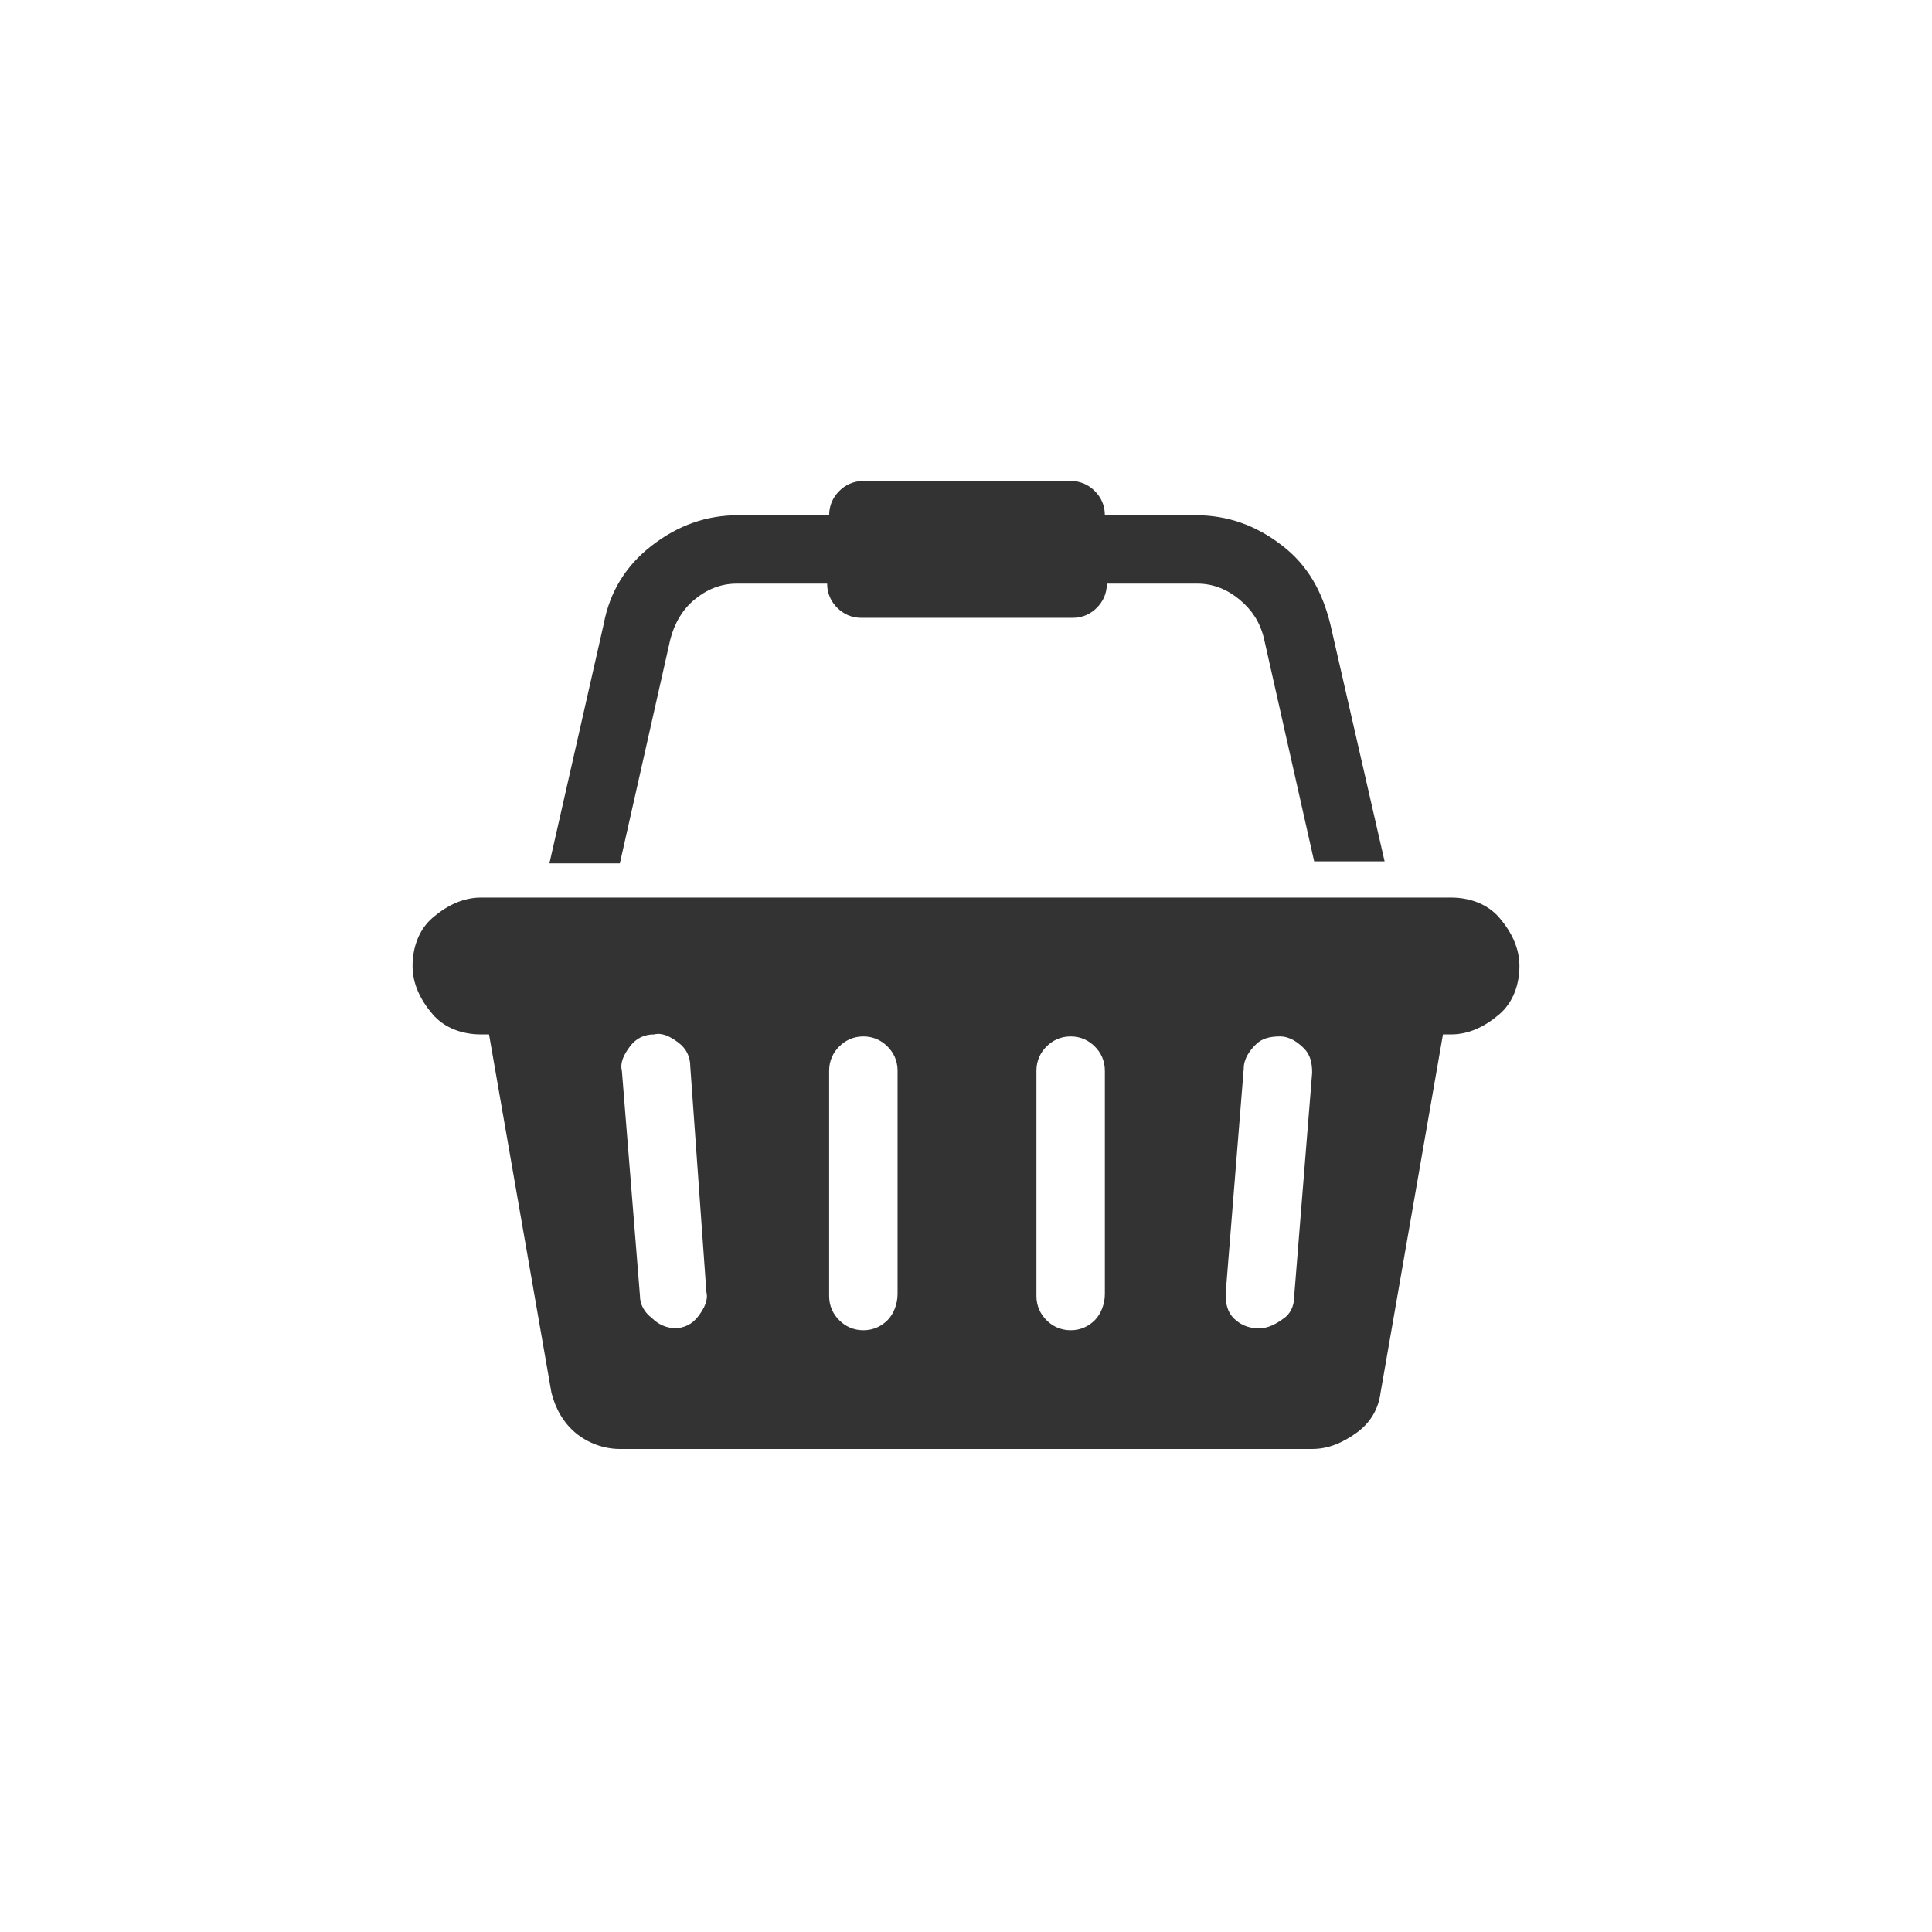 <?xml version="1.0" encoding="utf-8"?>
<!-- Generator: Adobe Illustrator 19.0.0, SVG Export Plug-In . SVG Version: 6.00 Build 0)  -->
<svg version="1.1" id="Layer_1" xmlns="http://www.w3.org/2000/svg" xmlns:xlink="http://www.w3.org/1999/xlink" x="0px" y="0px"
	 viewBox="0 0 96 96" style="enable-background:new 0 0 96 96;" xml:space="preserve">
<style type="text/css">
	.st0{fill:#333333;}
</style>
<g id="XMLID_2_">
	<path id="XMLID_10_" class="st0" d="M72.1,44.6c0.9,0,1.8,0.3,2.4,1s1,1.5,1,2.4s-0.3,1.8-1,2.4s-1.5,1-2.4,1h-0.4l-3.1,17.8
		c-0.1,0.8-0.5,1.5-1.2,2s-1.4,0.8-2.2,0.8H30.8c-0.8,0-1.6-0.3-2.2-0.8s-1-1.2-1.2-2l-3.1-17.8h-0.4c-0.9,0-1.8-0.3-2.4-1
		s-1-1.5-1-2.4s0.3-1.8,1-2.4s1.5-1,2.4-1H72.1z M33.5,66c0.5,0,0.9-0.2,1.2-0.6s0.5-0.8,0.4-1.2L34.3,53c0-0.5-0.2-0.9-0.6-1.2
		s-0.8-0.5-1.2-0.4c-0.5,0-0.9,0.2-1.2,0.6s-0.5,0.8-0.4,1.2l0.9,11.2c0,0.4,0.2,0.8,0.6,1.1c0.3,0.3,0.7,0.5,1.2,0.5H33.5z
		 M44.6,64.3V53.2c0-0.5-0.2-0.9-0.5-1.2s-0.7-0.5-1.2-0.5s-0.9,0.2-1.2,0.5s-0.5,0.7-0.5,1.2v11.2c0,0.5,0.2,0.9,0.5,1.2
		s0.7,0.5,1.2,0.5s0.9-0.2,1.2-0.5S44.6,64.8,44.6,64.3z M54.9,64.3V53.2c0-0.5-0.2-0.9-0.5-1.2s-0.7-0.5-1.2-0.5s-0.9,0.2-1.2,0.5
		s-0.5,0.7-0.5,1.2v11.2c0,0.5,0.2,0.9,0.5,1.2s0.7,0.5,1.2,0.5s0.9-0.2,1.2-0.5S54.9,64.8,54.9,64.3z M64.3,64.5l0.9-11.2
		c0-0.5-0.1-0.9-0.4-1.2s-0.7-0.6-1.2-0.6c-0.5,0-0.9,0.1-1.2,0.4s-0.6,0.7-0.6,1.2l-0.9,11.2c0,0.5,0.1,0.9,0.4,1.2S62,66,62.5,66
		h0.1c0.4,0,0.8-0.2,1.2-0.5C64.1,65.3,64.3,64.9,64.3,64.5z M33.3,31.8l-2.5,11.1h-3.5L30,31c0.3-1.6,1.1-2.9,2.4-3.9
		c1.3-1,2.7-1.5,4.3-1.5h4.5c0-0.5,0.2-0.9,0.5-1.2s0.7-0.5,1.2-0.5h10.3c0.5,0,0.9,0.2,1.2,0.5s0.5,0.7,0.5,1.2h4.5
		c1.6,0,3,0.5,4.3,1.5c1.3,1,2,2.3,2.4,3.9l2.7,11.8h-3.5l-2.5-11.1c-0.2-0.8-0.6-1.4-1.2-1.9s-1.3-0.8-2.1-0.8h-4.5
		c0,0.5-0.2,0.9-0.5,1.2s-0.7,0.5-1.2,0.5H42.8c-0.5,0-0.9-0.2-1.2-0.5s-0.5-0.7-0.5-1.2h-4.5c-0.8,0-1.5,0.3-2.1,0.8
		S33.5,31,33.3,31.8z"/>
</g>
</svg>
